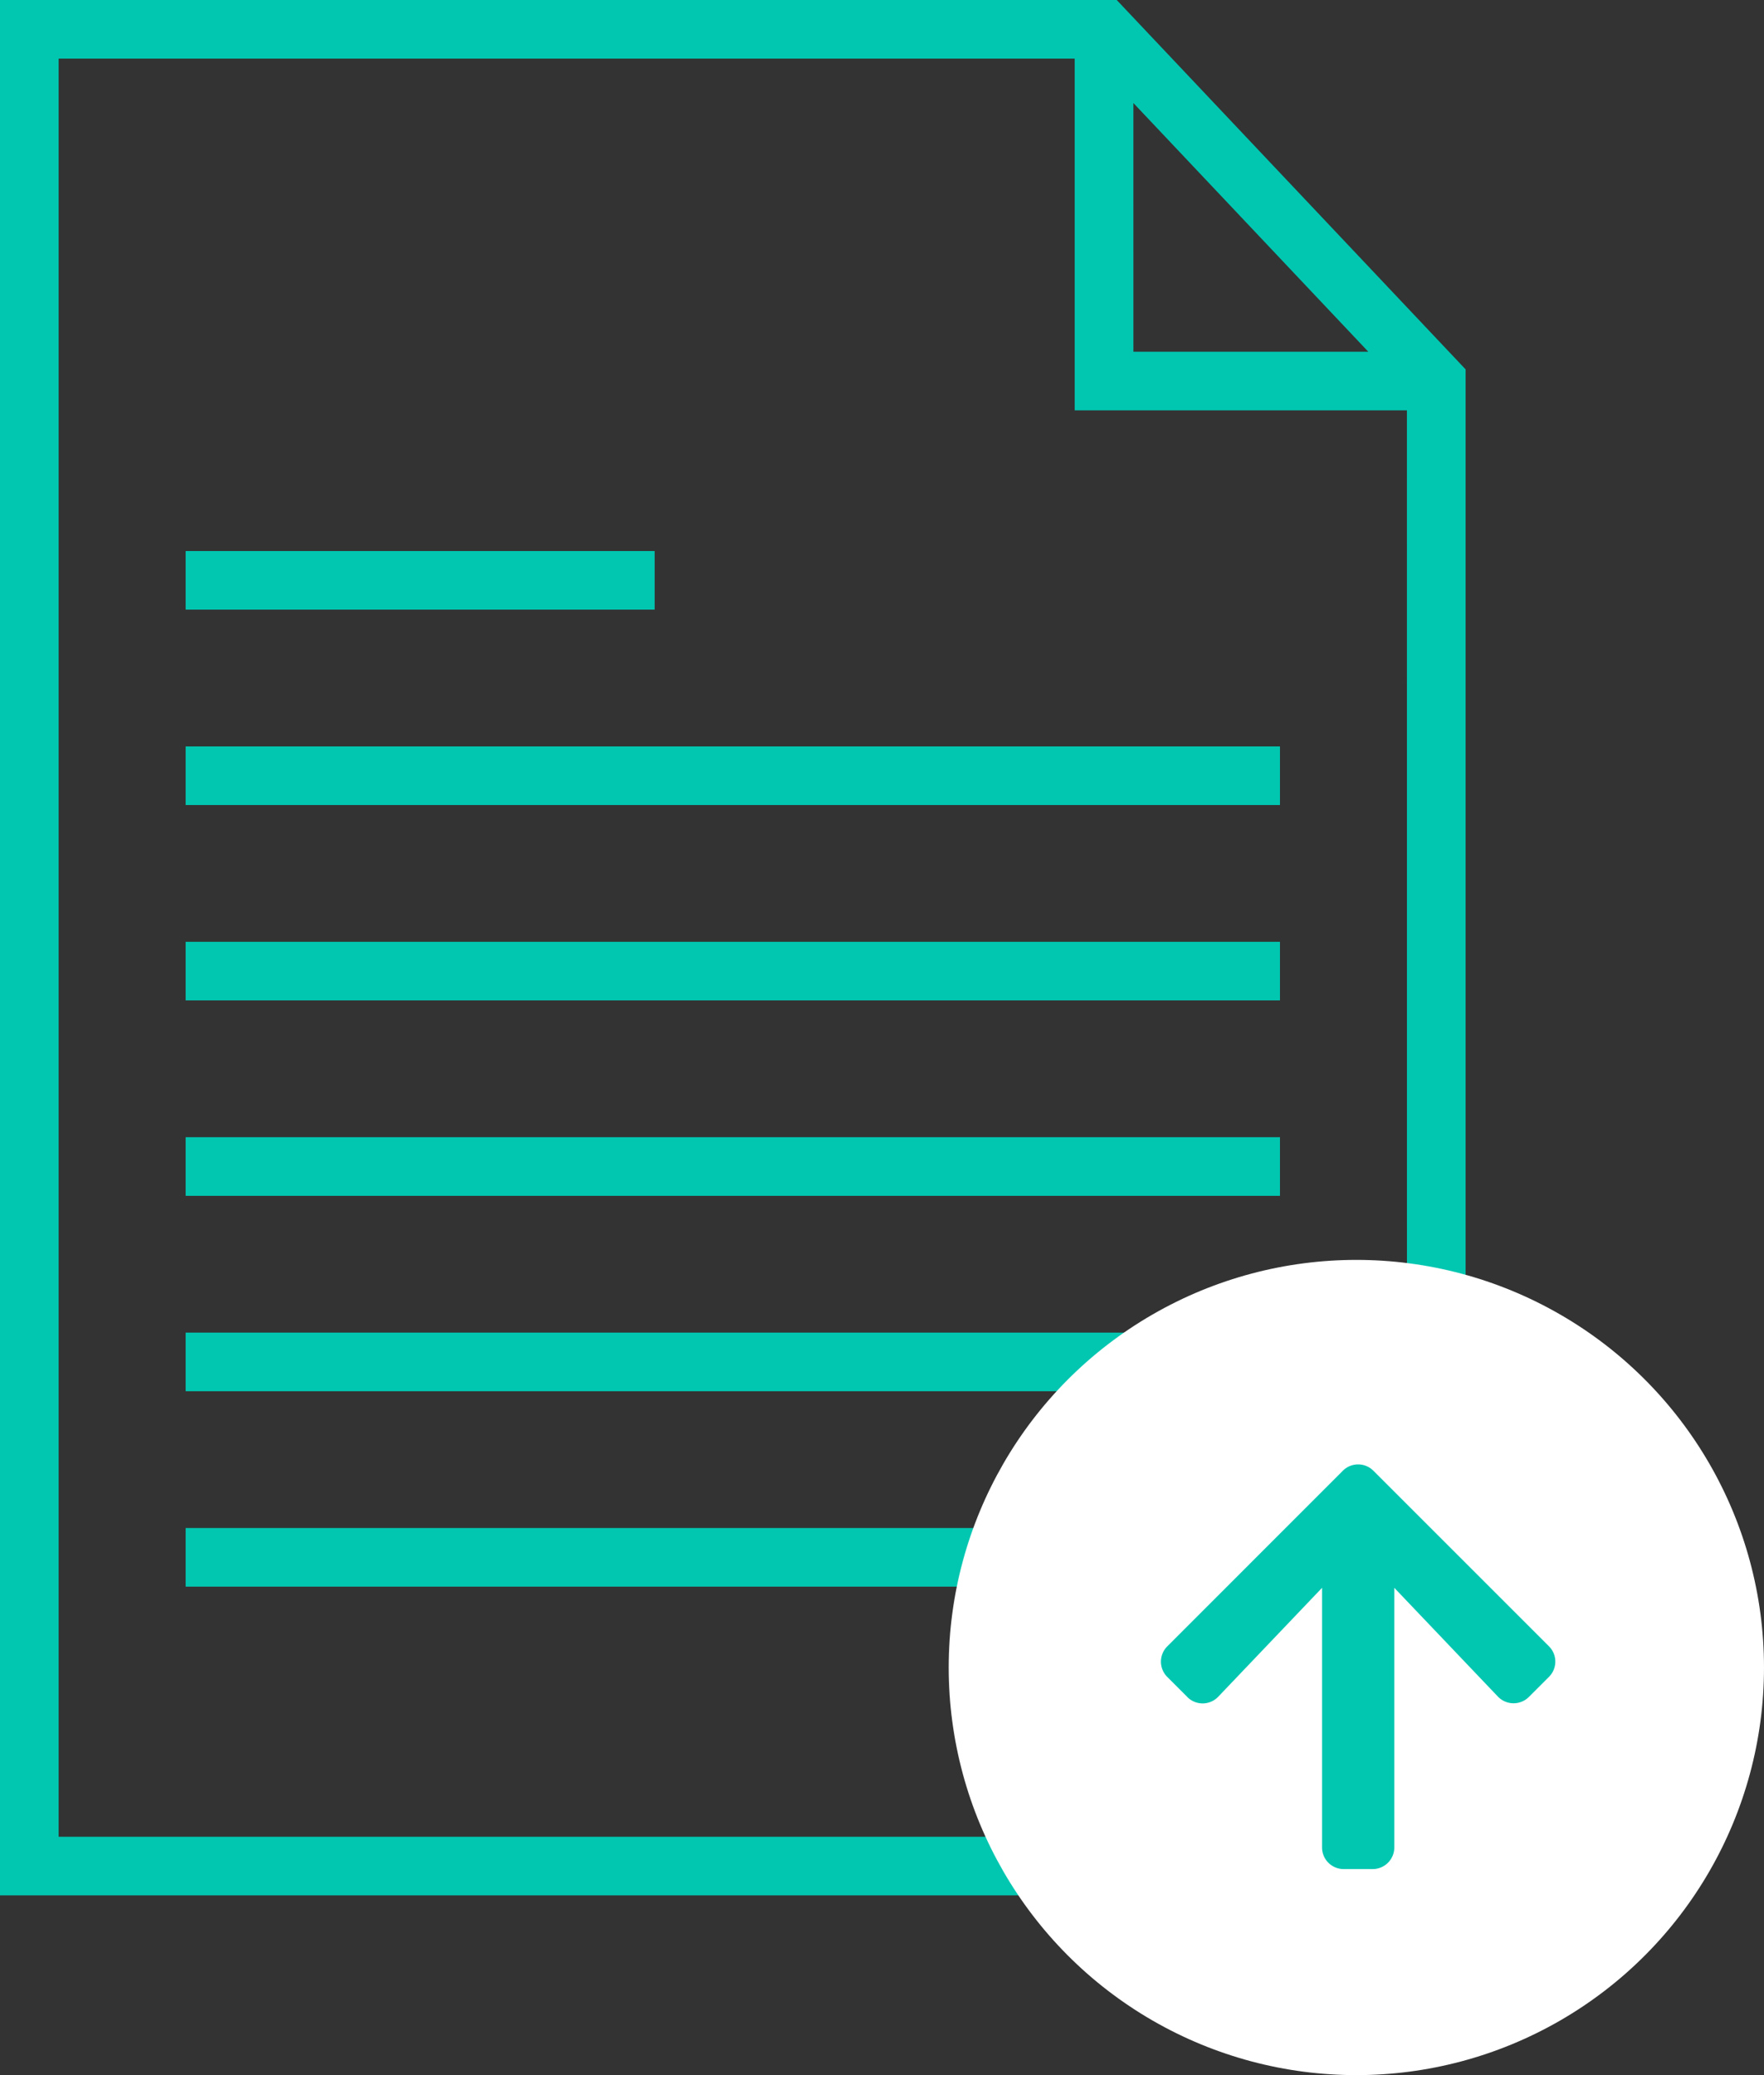 <svg xmlns="http://www.w3.org/2000/svg" width="119" height="140" viewBox="0 0 119 140"><rect x="0" y="0" width="119" height="140" fill="#333333" stroke="none"/><g id="Group_41039" data-name="Group 41039" transform="translate(2819 -2139)"><g id="document-svgrepo-com" transform="translate(-2819 2139)"><g id="Group_41038" data-name="Group 41038"><g id="Group_41037" data-name="Group 41037" fill="#01c7b1"><path id="Path_33779" data-name="Path 33779" d="M130.334 0H55v127.872h98.87V24.92zm1.125 6.951l15.846 16.778H131.46zm18.456 116.966h-90.96V3.955H127.5v23.729h22.411z" transform="translate(-55)"/><path id="Rectangle_22681" data-name="Rectangle 22681" transform="translate(12.524 50.358)" d="M0 0h73.823v3.955H0z"/><path id="Rectangle_22682" data-name="Rectangle 22682" transform="translate(12.524 37.175)" d="M0 0h31.638v3.955H0z"/><path id="Rectangle_22683" data-name="Rectangle 22683" transform="translate(12.524 63.54)" d="M0 0h73.823v3.955H0z"/><path id="Rectangle_22684" data-name="Rectangle 22684" transform="translate(12.524 76.723)" d="M0 0h73.823v3.955H0z"/><path id="Rectangle_22685" data-name="Rectangle 22685" transform="translate(12.524 89.906)" d="M0 0h73.823v3.955H0z"/><path id="Rectangle_22686" data-name="Rectangle 22686" transform="translate(12.524 103.089)" d="M0 0h73.823v3.955H0z"/></g></g></g><circle id="Ellipse_2474" data-name="Ellipse 2474" cx="27.5" cy="27.5" r="27.5" transform="translate(-2755 2224)" fill="#fff"/><path id="Icon_awesome-arrow-up" data-name="Icon awesome-arrow-up" d="M2.18 17.94L.827 16.587a1.456 1.456 0 0 1 0-2.066L12.666 2.676a1.456 1.456 0 0 1 2.066 0l11.84 11.84a1.456 1.456 0 0 1 0 2.066l-1.353 1.353a1.464 1.464 0 0 1-2.09-.024l-6.989-7.338v17.513a1.459 1.459 0 0 1-1.462 1.462h-1.95a1.459 1.459 0 0 1-1.462-1.462V10.573l-7 7.343a1.454 1.454 0 0 1-2.09.024z" transform="translate(-2741.08 2235.551)" fill="#01c7b1"/></g></svg>